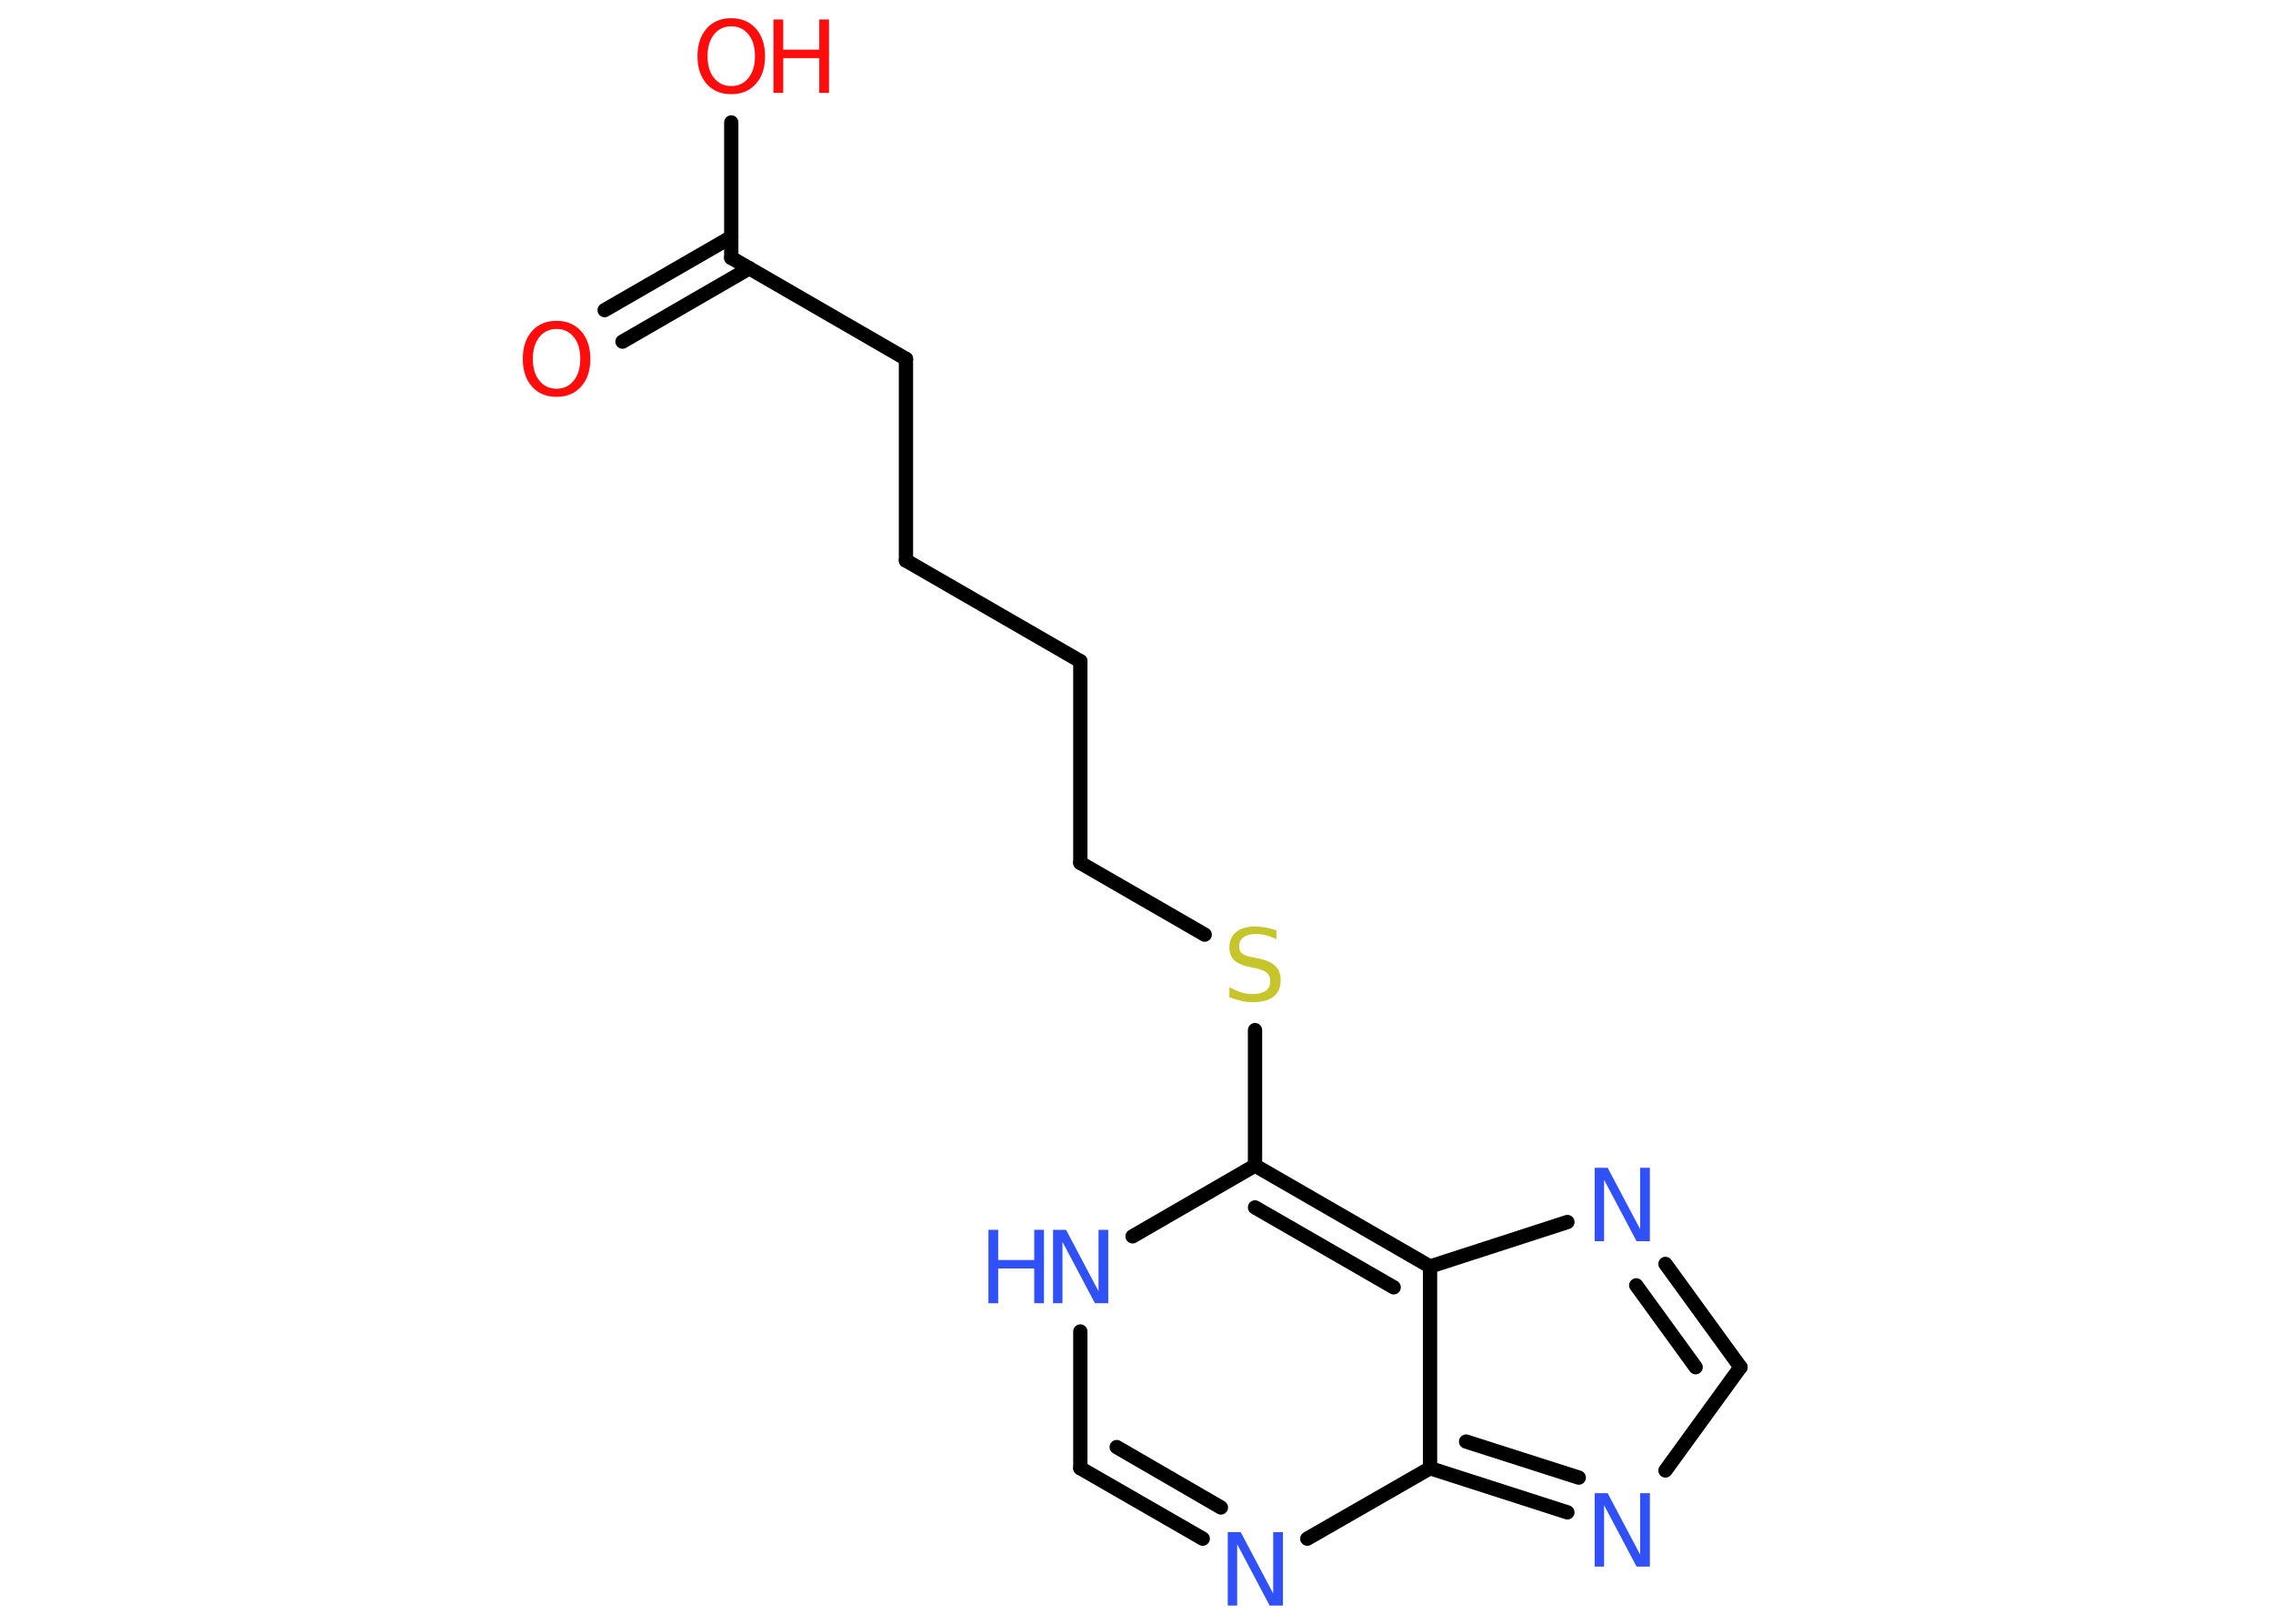 <?xml version='1.0' encoding='UTF-8'?>
<!DOCTYPE svg PUBLIC "-//W3C//DTD SVG 1.1//EN" "http://www.w3.org/Graphics/SVG/1.1/DTD/svg11.dtd">
<svg version='1.2' xmlns='http://www.w3.org/2000/svg' xmlns:xlink='http://www.w3.org/1999/xlink' width='70.0mm' height='50.0mm' viewBox='0 0 70.0 50.0'>
  <desc>Generated by the Chemistry Development Kit (http://github.com/cdk)</desc>
  <g stroke-linecap='round' stroke-linejoin='round' stroke='#000000' stroke-width='.44' fill='#3050F8'>
    <rect x='.0' y='.0' width='70.0' height='50.0' fill='#FFFFFF' stroke='none'/>
    <g id='mol1' class='mol'>
      <g id='mol1bnd1' class='bond'>
        <line x1='18.62' y1='9.55' x2='22.52' y2='7.3'/>
        <line x1='19.17' y1='10.52' x2='23.08' y2='8.26'/>
      </g>
      <line id='mol1bnd2' class='bond' x1='22.52' y1='7.94' x2='22.52' y2='3.77'/>
      <line id='mol1bnd3' class='bond' x1='22.52' y1='7.94' x2='27.9' y2='11.05'/>
      <line id='mol1bnd4' class='bond' x1='27.9' y1='11.05' x2='27.9' y2='17.26'/>
      <line id='mol1bnd5' class='bond' x1='27.9' y1='17.26' x2='33.27' y2='20.36'/>
      <line id='mol1bnd6' class='bond' x1='33.27' y1='20.36' x2='33.27' y2='26.57'/>
      <line id='mol1bnd7' class='bond' x1='33.27' y1='26.57' x2='37.1' y2='28.78'/>
      <line id='mol1bnd8' class='bond' x1='38.65' y1='31.72' x2='38.65' y2='35.89'/>
      <line id='mol1bnd9' class='bond' x1='38.65' y1='35.89' x2='34.88' y2='38.07'/>
      <line id='mol1bnd10' class='bond' x1='33.27' y1='41.0' x2='33.27' y2='45.21'/>
      <g id='mol1bnd11' class='bond'>
        <line x1='33.27' y1='45.21' x2='37.04' y2='47.38'/>
        <line x1='34.39' y1='44.56' x2='37.6' y2='46.42'/>
      </g>
      <line id='mol1bnd12' class='bond' x1='40.26' y1='47.38' x2='44.04' y2='45.21'/>
      <g id='mol1bnd13' class='bond'>
        <line x1='44.04' y1='45.21' x2='48.27' y2='46.57'/>
        <line x1='45.15' y1='44.39' x2='48.62' y2='45.5'/>
      </g>
      <line id='mol1bnd14' class='bond' x1='51.29' y1='45.28' x2='53.6' y2='42.1'/>
      <g id='mol1bnd15' class='bond'>
        <line x1='53.6' y1='42.1' x2='51.29' y2='38.92'/>
        <line x1='52.22' y1='42.1' x2='50.39' y2='39.58'/>
      </g>
      <line id='mol1bnd16' class='bond' x1='48.27' y1='37.63' x2='44.04' y2='39.0'/>
      <g id='mol1bnd17' class='bond'>
        <line x1='44.04' y1='39.0' x2='38.65' y2='35.89'/>
        <line x1='42.92' y1='39.64' x2='38.65' y2='37.18'/>
      </g>
      <line id='mol1bnd18' class='bond' x1='44.04' y1='45.21' x2='44.04' y2='39.0'/>
      <path id='mol1atm1' class='atom' d='M17.14 10.13q-.33 .0 -.53 .25q-.2 .25 -.2 .67q.0 .43 .2 .67q.2 .25 .53 .25q.33 .0 .53 -.25q.2 -.25 .2 -.67q.0 -.43 -.2 -.67q-.2 -.25 -.53 -.25zM17.14 9.88q.47 .0 .76 .32q.28 .32 .28 .85q.0 .54 -.28 .85q-.28 .32 -.76 .32q-.48 .0 -.76 -.32q-.28 -.32 -.28 -.85q.0 -.53 .28 -.85q.28 -.32 .76 -.32z' stroke='none' fill='#FF0D0D'/>
      <g id='mol1atm3' class='atom'>
        <path d='M22.52 .81q-.33 .0 -.53 .25q-.2 .25 -.2 .67q.0 .43 .2 .67q.2 .25 .53 .25q.33 .0 .53 -.25q.2 -.25 .2 -.67q.0 -.43 -.2 -.67q-.2 -.25 -.53 -.25zM22.52 .56q.47 .0 .76 .32q.28 .32 .28 .85q.0 .54 -.28 .85q-.28 .32 -.76 .32q-.48 .0 -.76 -.32q-.28 -.32 -.28 -.85q.0 -.53 .28 -.85q.28 -.32 .76 -.32z' stroke='none' fill='#FF0D0D'/>
        <path d='M23.82 .6h.3v.93h1.11v-.93h.3v2.26h-.3v-1.07h-1.11v1.07h-.3v-2.26z' stroke='none' fill='#FF0D0D'/>
      </g>
      <path id='mol1atm8' class='atom' d='M39.31 28.62v.3q-.17 -.08 -.33 -.12q-.15 -.04 -.3 -.04q-.25 .0 -.38 .1q-.14 .1 -.14 .28q.0 .15 .09 .22q.09 .08 .34 .12l.19 .04q.34 .07 .5 .23q.16 .16 .16 .44q.0 .33 -.22 .5q-.22 .17 -.65 .17q-.16 .0 -.34 -.04q-.18 -.04 -.37 -.11v-.31q.19 .1 .36 .16q.18 .05 .35 .05q.26 .0 .41 -.1q.14 -.1 .14 -.29q.0 -.17 -.1 -.26q-.1 -.09 -.33 -.14l-.19 -.04q-.34 -.07 -.49 -.21q-.15 -.15 -.15 -.4q.0 -.3 .21 -.47q.21 -.17 .58 -.17q.16 .0 .32 .03q.17 .03 .34 .09z' stroke='none' fill='#C6C62C'/>
      <g id='mol1atm10' class='atom'>
        <path d='M32.42 37.87h.41l1.0 1.89v-1.89h.3v2.26h-.41l-1.0 -1.89v1.89h-.29v-2.26z' stroke='none'/>
        <path d='M30.44 37.87h.3v.93h1.11v-.93h.3v2.26h-.3v-1.07h-1.11v1.07h-.3v-2.26z' stroke='none'/>
      </g>
      <path id='mol1atm12' class='atom' d='M37.8 47.18h.41l1.0 1.89v-1.89h.3v2.26h-.41l-1.0 -1.89v1.89h-.29v-2.26z' stroke='none'/>
      <path id='mol1atm14' class='atom' d='M49.1 45.98h.41l1.0 1.89v-1.89h.3v2.26h-.41l-1.0 -1.89v1.89h-.29v-2.26z' stroke='none'/>
      <path id='mol1atm16' class='atom' d='M49.1 35.96h.41l1.0 1.89v-1.89h.3v2.26h-.41l-1.0 -1.89v1.89h-.29v-2.26z' stroke='none'/>
    </g>
  </g>
</svg>
